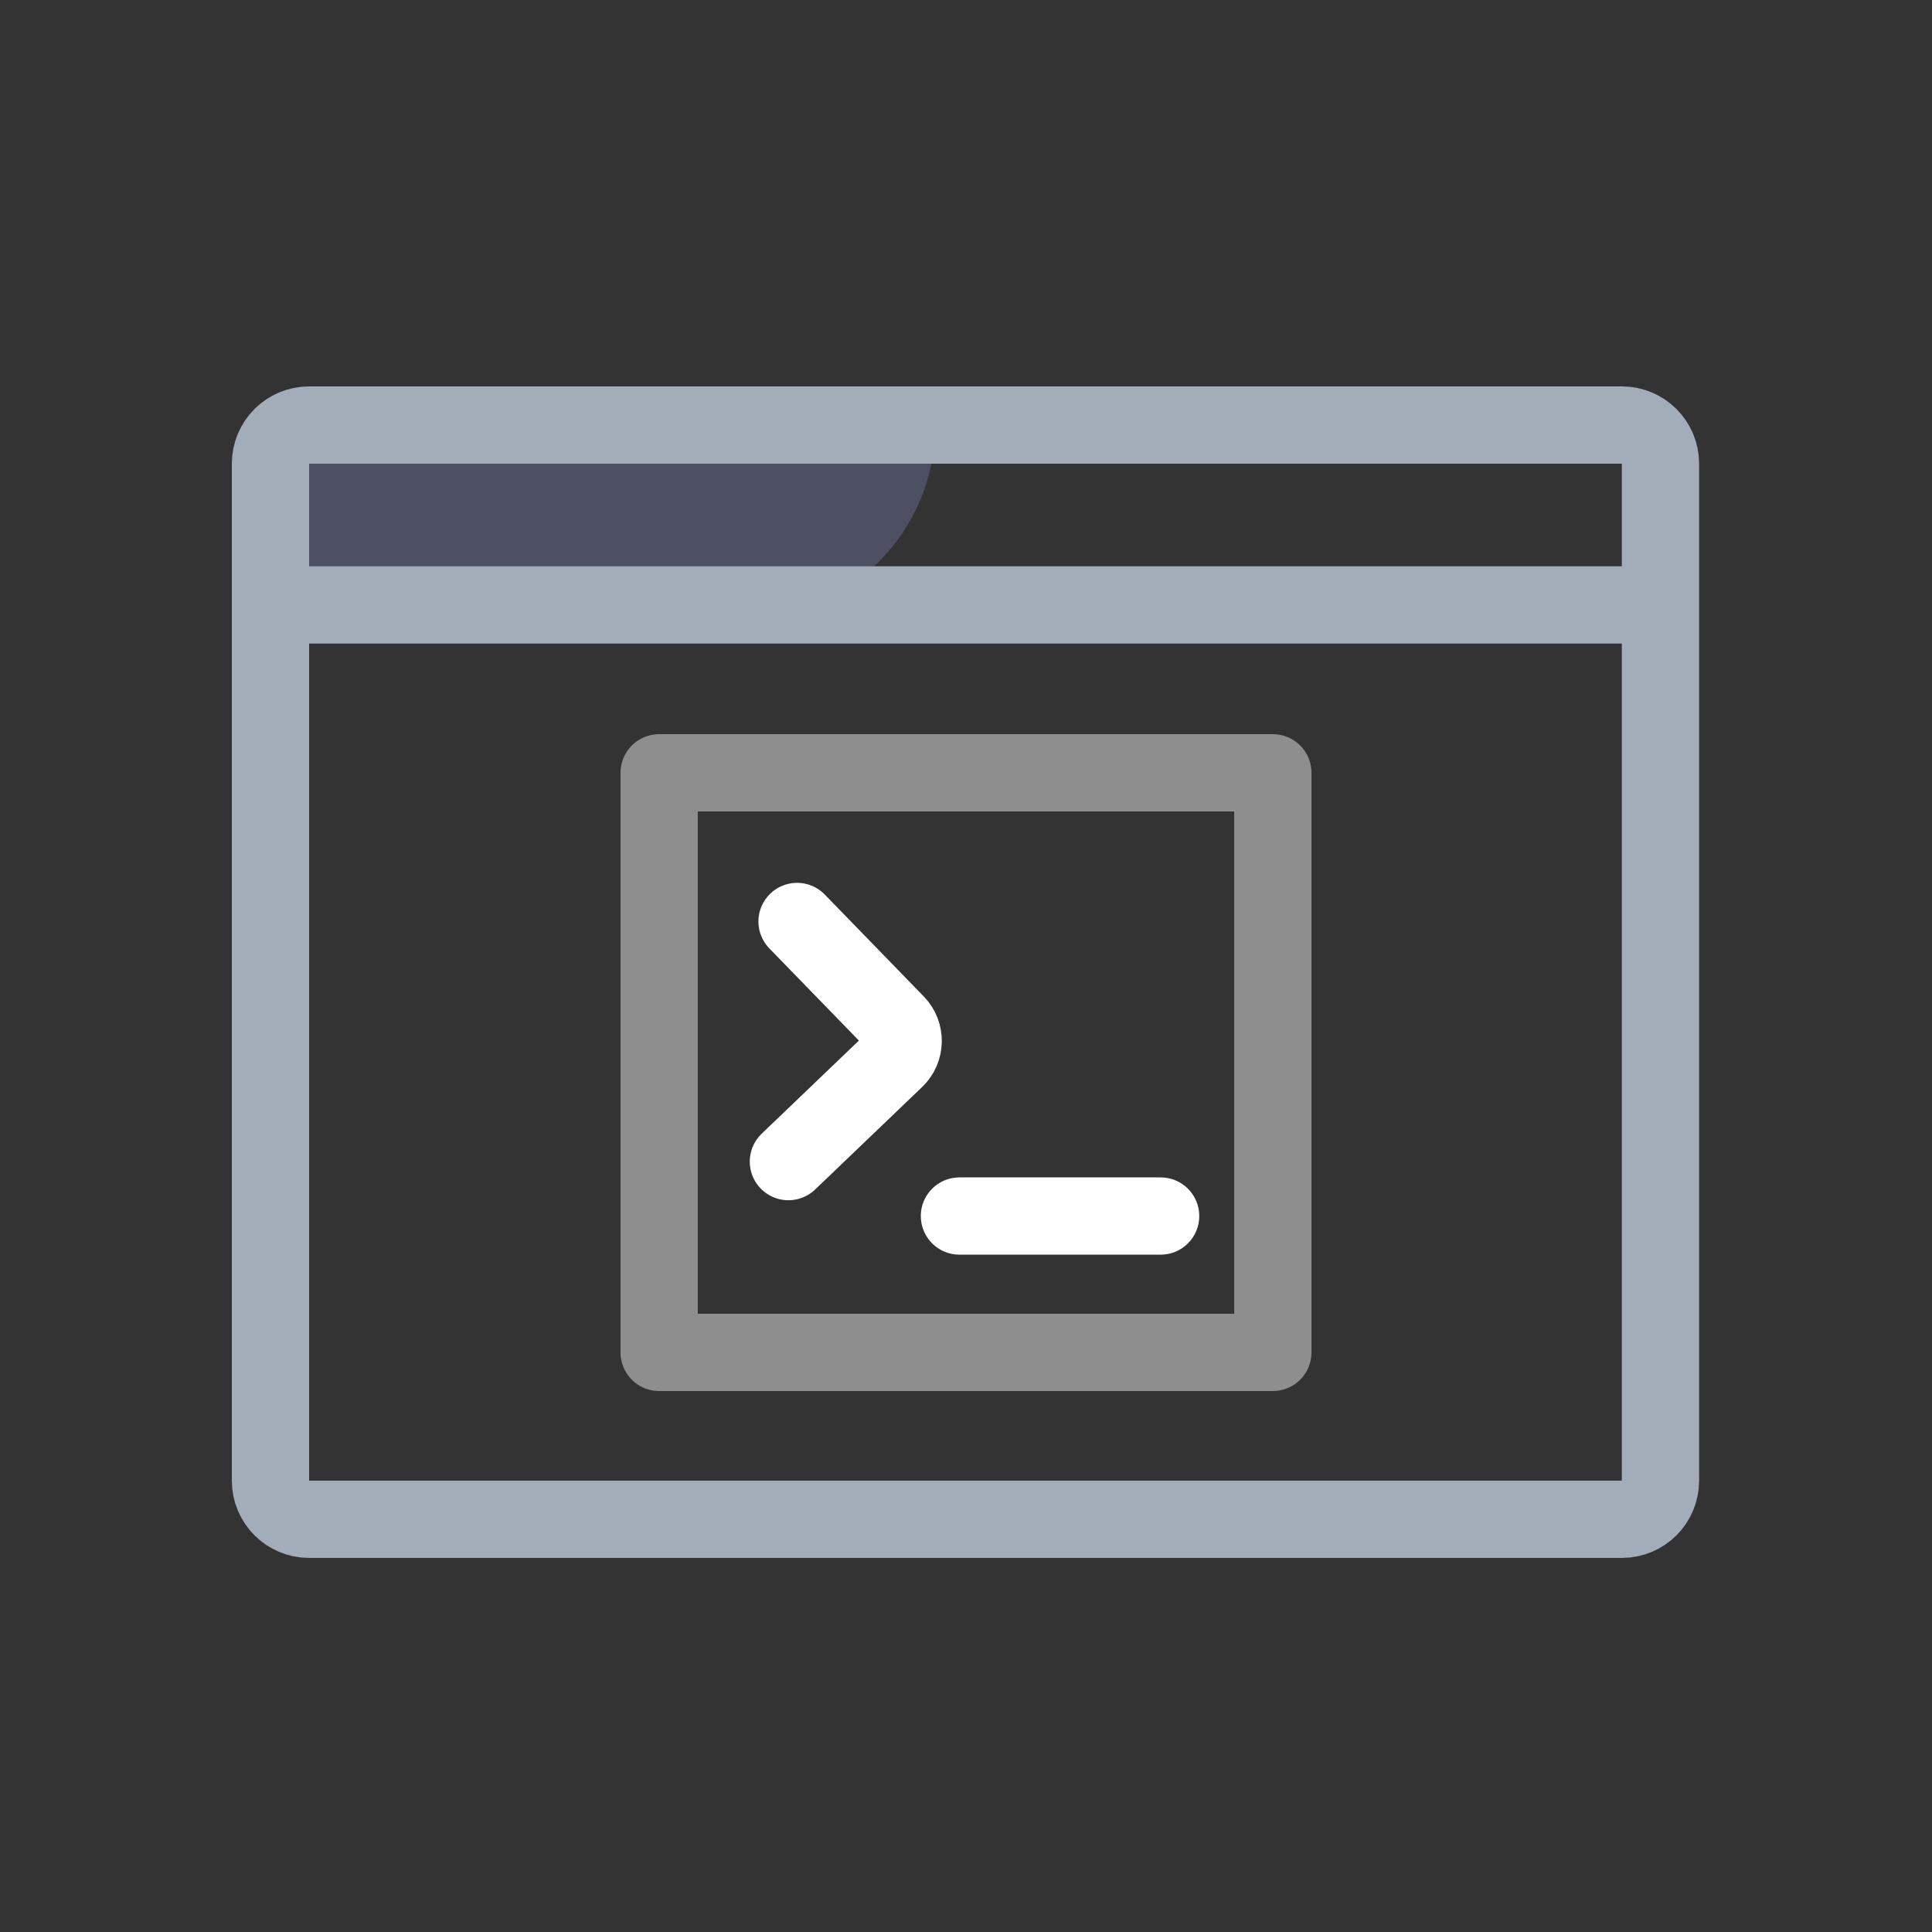 <svg xmlns="http://www.w3.org/2000/svg" width="50" height="50" fill="none" viewBox="0 0 50 50"><rect x="0" y="0" width="50" height="50" fill="#333333" stroke="none"/><path fill="#4C5062" fill-rule="evenodd" d="M19.185 16.02L7 16.02V11L24.205 11C24.205 13.772 21.957 16.02 19.185 16.02Z" clip-rule="evenodd"/><path stroke="#A3ACB9" stroke-width="2" d="M41.973 11H8C7.448 11 7 11.448 7 12V38.319C7 38.872 7.448 39.319 8 39.319H41.973C42.526 39.319 42.973 38.872 42.973 38.319V12C42.973 11.448 42.526 11 41.973 11Z"/><path stroke="#A3ACB9" stroke-width="2" d="M7 15.655H42.973"/><path stroke="#fff" stroke-linecap="round" stroke-width="2" d="M20.404 30.062L23.173 27.41C23.433 27.16 23.442 26.747 23.192 26.487C23.191 26.486 23.19 26.485 23.189 26.484L20.628 23.848"/><path fill="#fff" d="M24.83 30.471C24.278 30.471 23.83 30.918 23.83 31.471C23.83 32.023 24.278 32.471 24.83 32.471V30.471ZM30.037 32.471C30.59 32.471 31.037 32.023 31.037 31.471C31.037 30.918 30.59 30.471 30.037 30.471V32.471ZM24.83 32.471H30.037V30.471H24.83V32.471Z"/><rect width="15.882" height="15" x="17.059" y="20" stroke="#8E8E8E" stroke-linecap="round" stroke-linejoin="round" stroke-width="2"/></svg>